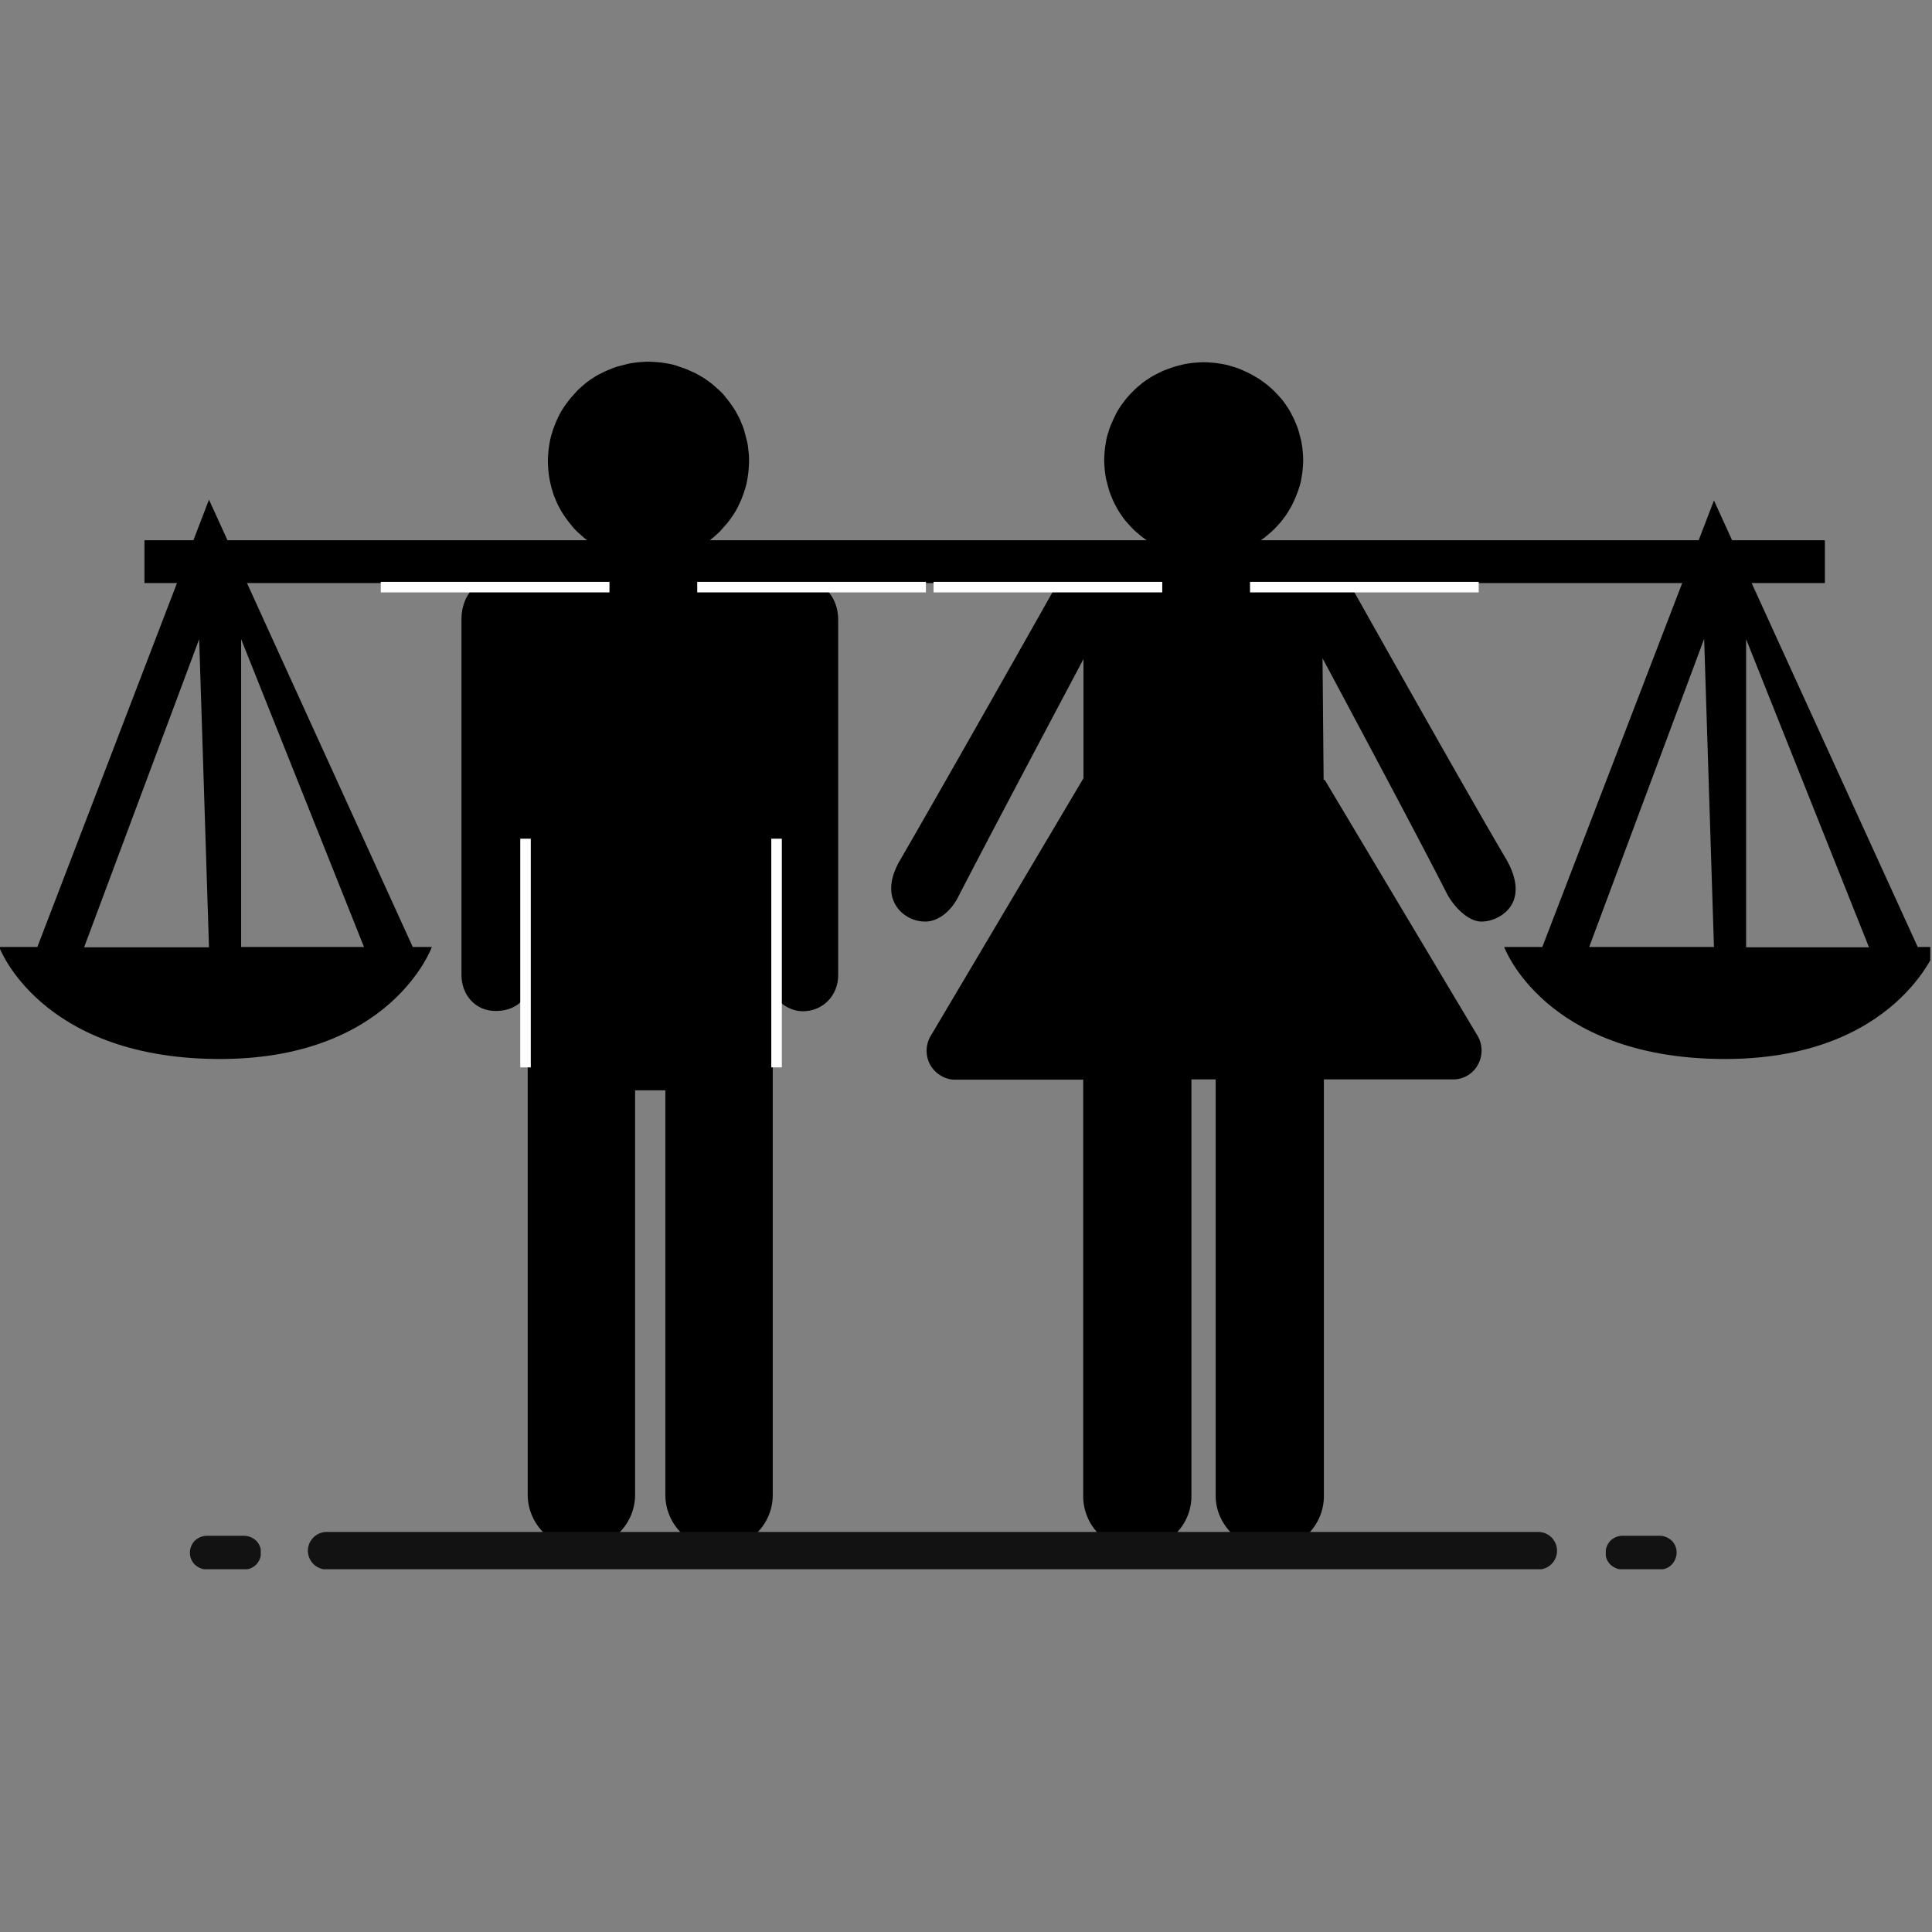 <svg xmlns="http://www.w3.org/2000/svg" xmlns:xlink="http://www.w3.org/1999/xlink" xml:space="preserve" id="Layer_1" width="512" height="512" x="0" y="0" version="1.1"><rect width="100%" height="100%" fill="#808080" stroke="none"/><style id="style2" type="text/css">.st2{fill:none;stroke:#fff;stroke-width:2.791;stroke-miterlimit:11.162}.st5{fill:#121212}</style><path id="path4" d="M198.501 122.221c0 .867-.072 1.734-.144 2.6-.073.867-.217 1.734-.362 2.529a16.26 16.26 0 0 1-.65 2.528c-.216.795-.578 1.662-.866 2.456a70.83 70.83 0 0 1-1.084 2.312 23.165 23.165 0 0 1-1.372 2.239c-.506.722-1.012 1.445-1.59 2.095l-1.733 1.95c-.65.578-1.228 1.156-1.95 1.734a14.02 14.02 0 0 1-2.095 1.517c-.723.505-1.445.939-2.24 1.3-.794.433-1.589.794-2.383 1.083-.795.362-1.59.65-2.456.867-.867.217-1.662.434-2.529.65-.866.145-1.733.29-2.6.361-.867.073-1.734.145-2.6.145-.867 0-1.734-.072-2.601-.145-.867-.072-1.734-.216-2.6-.36a16.26 16.26 0 0 1-2.529-.65c-.866-.218-1.661-.579-2.456-.868-.794-.289-1.589-.722-2.383-1.083-.795-.434-1.517-.867-2.24-1.3-.722-.506-1.444-1.012-2.094-1.517l-1.95-1.734c-.579-.578-1.229-1.228-1.734-1.95-.578-.65-1.084-1.373-1.59-2.095a23.163 23.163 0 0 1-1.372-2.24c-.433-.794-.795-1.516-1.084-2.31-.36-.795-.65-1.59-.866-2.457-.29-.794-.434-1.661-.65-2.528-.145-.867-.29-1.662-.362-2.528-.072-.867-.144-1.734-.144-2.6 0-.868.072-1.734.144-2.601.073-.867.217-1.734.362-2.528.144-.795.36-1.662.65-2.529.216-.794.577-1.661.866-2.456a70.82 70.82 0 0 1 1.084-2.311c.433-.795.867-1.517 1.372-2.24a40.047 40.047 0 0 1 1.59-2.094l1.733-1.95c.65-.578 1.3-1.229 1.95-1.734a14.02 14.02 0 0 1 2.095-1.517 13.895 13.895 0 0 1 2.24-1.3c.794-.434 1.589-.795 2.383-1.084.795-.361 1.59-.65 2.456-.867.867-.216 1.662-.433 2.529-.65.866-.144 1.733-.289 2.6-.361.867-.072 1.734-.144 2.6-.144.867 0 1.734.072 2.6.144.868.072 1.735.217 2.601.361.867.145 1.734.361 2.529.65.794.29 1.661.578 2.456.867l2.383 1.084c.795.433 1.517.866 2.24 1.3a52.62 52.62 0 0 1 2.094 1.517l1.95 1.733c.65.578 1.229 1.228 1.734 1.95.578.65 1.084 1.373 1.59 2.096.505.722.939 1.444 1.372 2.239.433.794.795 1.517 1.084 2.311.36.795.65 1.59.866 2.456.217.795.434 1.662.65 2.529.217.866.29 1.733.362 2.528.144.867.144 1.733.144 2.6z" style="stroke-width:.722"/><path id="path6" d="M210.13 152.704H133.13c-6.43 0-10.836 4.912-10.836 11.341v94.339c0 5.2 3.612 9.535 9.03 9.535 4.117 0 7.007-1.806 8.523-4.912v133.128c0 7.73 6.43 14.23 14.23 14.23 7.802 0 14.231-6.428 14.231-14.23V288.94h8.018v107.269c0 7.729 6.429 14.23 14.23 14.23 7.802 0 14.23-6.429 14.23-14.23V263.079c1.517 2.817 4.624 4.912 8.019 4.912 5.2 0 9.318-4.117 9.318-9.535v-94.339c-.072-7.006-5.49-11.413-11.991-11.413z" style="stroke-width:.722"/><path id="path8" d="M345.354 121.932c0 .867-.072 1.734-.144 2.528-.072.867-.217 1.662-.361 2.529a13.633 13.633 0 0 1-.65 2.456c-.217.794-.578 1.589-.867 2.383-.361.795-.723 1.59-1.084 2.312-.433.722-.867 1.517-1.3 2.167-.506.722-1.011 1.372-1.517 2.023-.578.65-1.156 1.3-1.734 1.878a23.644 23.644 0 0 1-1.95 1.733 14.02 14.02 0 0 1-2.095 1.517c-.722.506-1.444.94-2.239 1.3-.795.434-1.517.795-2.311 1.084-.795.361-1.59.578-2.456.867-.795.217-1.662.433-2.529.65-.866.144-1.733.289-2.528.361-.794.072-1.733.145-2.6.145s-1.734-.073-2.6-.145c-.868-.072-1.734-.217-2.529-.361a16.259 16.259 0 0 1-2.528-.65 16.618 16.618 0 0 1-2.456-.867 70.84 70.84 0 0 1-2.312-1.084c-.794-.433-1.517-.866-2.239-1.3-.722-.433-1.445-1.011-2.095-1.517-.65-.578-1.3-1.083-1.95-1.733-.578-.578-1.156-1.228-1.734-1.878-.578-.65-1.083-1.373-1.517-2.023a17.199 17.199 0 0 1-1.3-2.167 13.484 13.484 0 0 1-1.083-2.312c-.362-.794-.65-1.589-.867-2.383-.217-.795-.434-1.662-.65-2.456-.145-.867-.29-1.662-.362-2.528-.072-.867-.144-1.734-.144-2.529 0-.867.072-1.733.144-2.528.073-.867.217-1.661.362-2.528.144-.867.36-1.662.65-2.456.216-.795.505-1.59.867-2.384a70.81 70.81 0 0 1 1.083-2.311c.361-.723.867-1.517 1.3-2.167.506-.723 1.012-1.373 1.517-2.023.578-.65 1.156-1.3 1.734-1.878a23.645 23.645 0 0 1 1.95-1.734 14.02 14.02 0 0 1 2.095-1.517 13.895 13.895 0 0 1 2.24-1.3c.794-.433 1.516-.794 2.31-1.083.795-.29 1.59-.578 2.457-.867.794-.217 1.661-.434 2.528-.65.867-.145 1.734-.29 2.528-.362.867-.072 1.734-.144 2.6-.144.867 0 1.734.072 2.601.144.867.073 1.734.217 2.528.362.867.144 1.662.36 2.529.65a16.62 16.62 0 0 1 2.456.867c.794.36 1.589.722 2.311 1.083.795.434 1.517.867 2.24 1.3a52.626 52.626 0 0 1 2.094 1.517c.65.578 1.3 1.084 1.95 1.734.578.578 1.156 1.228 1.734 1.878.578.65 1.084 1.372 1.517 2.023a17.2 17.2 0 0 1 1.3 2.167c.361.722.795 1.517 1.084 2.311.361.795.65 1.59.867 2.384.216.794.433 1.661.65 2.456.144.867.289 1.661.36 2.528.073.867.145 1.661.145 2.528z" style="stroke-width:.722"/><path id="path10" d="M350.483 174.447s24.777 46.23 32.795 62.05c1.805 3.611 5.706 7.729 9.318 7.729 2.311 0 4.912-1.012 6.718-2.817 3.611-3.612 2.6-8.813 0-13.436-10.619-18.059-31.278-54.826-41.607-73.174-1.012-2.095-3.107-3.612-7.007-3.612h-64.361c-2.6 0-4.912 1.012-5.924 3.106-10.33 18.348-31.566 55.838-41.896 73.68-2.6 4.406-3.612 9.535 0 13.436 1.806 1.805 4.118 2.817 6.718 2.817 3.106 0 6.429-2.312 8.524-6.212 9.029-17.554 33.372-63.35 33.372-63.35v31.566l-40.596 68.479a7.722 7.722 0 0 0 0 7.512c1.3 2.312 3.9 3.9 6.43 3.9h34.094v110.376c0 7.729 6.212 14.23 14.23 14.23 7.73 0 14.447-6.212 14.447-14.23V286.05h6.429v110.374c0 7.73 6.718 14.23 14.447 14.23 7.73 0 14.23-6.212 14.23-14.23V286.05h34.384c2.6 0 5.2-1.517 6.429-3.901 1.3-2.312 1.3-5.2 0-7.512l-40.596-67.973h-.289z" style="stroke-width:.722"/><path id="path12" d="M38.284 143.17h445.328v11.34H38.284Z" style="stroke-width:.722"/><g id="g24" transform="matrix(.722 0 0 .722 -437.598 -152.632)"><defs id="defs15"><path id="SVGID_1_" d="M605.8 394.7h159.5v206.7H605.8z"/></defs><clipPath id="SVGID_2_"><use xlink:href="#SVGID_1_" id="use17" style="overflow:visible"/></clipPath><g id="g22" clip-path="url(#SVGID_2_)" style="clip-path:url(#SVGID_2_)"><path id="path20" d="m757.6 559-74.8-164.2-63 164.2h-14s14.7 40.4 79.4 41.1c64.4.7 79.4-41.1 79.4-41.1zM637 559l42.2-113 3.6 113.1H637Zm57.6 0V446l45.1 113z"/></g></g><g id="g36" transform="matrix(.722 0 0 .722 -437.598 -152.632)"><defs id="defs27"><path id="SVGID_3_" d="M1157.3 394.7h157.3v206.7h-157.3z"/></defs><clipPath id="SVGID_4_"><use xlink:href="#SVGID_3_" id="use29" style="overflow:visible"/></clipPath><g id="g34" clip-path="url(#SVGID_4_)" style="clip-path:url(#SVGID_4_)"><path id="path32" d="m1310 559-74.8-163.9-63 163.9h-14s14.7 40.4 79.4 41.1c64.4.7 79.4-41.1 79.4-41.1zm-120.6 0 42.2-113.1 3.6 113.1zm57.6 0V446l45.1 113.1H1247Z"/></g></g><path id="path38" d="M100.912 155.594h60.605" class="st2"/><path id="path40" d="M184.776 155.594h60.605" class="st2"/><path id="path42" d="M247.404 155.594h60.605" class="st2"/><path id="path44" d="M331.269 155.594h60.605" class="st2"/><path id="path46" d="M139.269 222.266v60.605" class="st2"/><path id="path48" d="M205.797 222.266v60.605" class="st2"/><g id="g70" transform="matrix(.722 0 0 .722 -437.598 -152.632)"><defs id="defs51"><path id="SVGID_5_" d="M719.1 773.7h458.5v13.7H719.1z"/></defs><clipPath id="SVGID_6_"><use xlink:href="#SVGID_5_" id="use53" style="overflow:visible"/></clipPath><g id="g68" clip-path="url(#SVGID_6_)" style="clip-path:url(#SVGID_6_)"><g id="g66"><defs id="defs57"><path id="SVGID_7_" d="M726 773.7h444.7c3.8 0 6.9 3.1 6.9 6.9 0 3.8-3.1 6.9-6.9 6.9H726c-3.8 0-6.9-3.1-6.9-6.9 0-3.8 3.1-6.9 6.9-6.9z"/></defs><clipPath id="SVGID_8_"><use xlink:href="#SVGID_7_" id="use59" style="overflow:visible"/></clipPath><g id="g64" clip-path="url(#SVGID_8_)" style="clip-path:url(#SVGID_8_)"><path id="path62" d="M719.1 773.7h458.5v13.7H719.1Z" class="st5"/></g></g></g></g><g id="g92" transform="matrix(.722 0 0 .722 -437.598 -152.632)"><defs id="defs73"><path id="SVGID_9_" d="M1195.5 775.1h26v12.3h-26z"/></defs><clipPath id="SVGID_10_"><use xlink:href="#SVGID_9_" id="use75" style="overflow:visible"/></clipPath><g id="g90" clip-path="url(#SVGID_10_)" style="clip-path:url(#SVGID_10_)"><g id="g88"><defs id="defs79"><path id="SVGID_11_" d="M1201.6 775.1h13.7c1.6 0 3.2.7 4.4 1.8 1.2 1.2 1.8 2.7 1.8 4.4 0 1.6-.7 3.2-1.8 4.4-1.2 1.2-2.7 1.8-4.4 1.8h-13.7c-1.6 0-3.2-.7-4.4-1.8-1.2-1.2-1.8-2.7-1.8-4.4 0-1.6.7-3.2 1.8-4.4 1.2-1.1 2.8-1.8 4.4-1.8z"/></defs><clipPath id="SVGID_12_"><use xlink:href="#SVGID_11_" id="use81" style="overflow:visible"/></clipPath><g id="g86" clip-path="url(#SVGID_12_)" style="clip-path:url(#SVGID_12_)"><path id="path84" d="M1195.5 775.1h26v12.3h-26z" class="st5"/></g></g></g></g><g id="g114" transform="matrix(.722 0 0 .722 -437.598 -152.632)"><defs id="defs95"><path id="SVGID_13_" d="M675.8 775.1h26v12.3h-26z"/></defs><clipPath id="SVGID_14_"><use xlink:href="#SVGID_13_" id="use97" style="overflow:visible"/></clipPath><g id="g112" clip-path="url(#SVGID_14_)" style="clip-path:url(#SVGID_14_)"><g id="g110"><defs id="defs101"><path id="SVGID_15_" d="M682 775.1h13.7c1.6 0 3.2.7 4.4 1.8 1.2 1.2 1.8 2.7 1.8 4.4 0 1.6-.6 3.2-1.8 4.4-1.2 1.2-2.7 1.8-4.4 1.8H682c-1.6 0-3.2-.7-4.4-1.8-1.2-1.2-1.8-2.7-1.8-4.4 0-1.6.6-3.2 1.8-4.4 1.2-1.1 2.8-1.8 4.4-1.8z"/></defs><clipPath id="SVGID_16_"><use xlink:href="#SVGID_15_" id="use103" style="overflow:visible"/></clipPath><g id="g108" clip-path="url(#SVGID_16_)" style="clip-path:url(#SVGID_16_)"><path id="path106" d="M675.8 775.1h26v12.3h-26z" class="st5"/></g></g></g></g></svg>